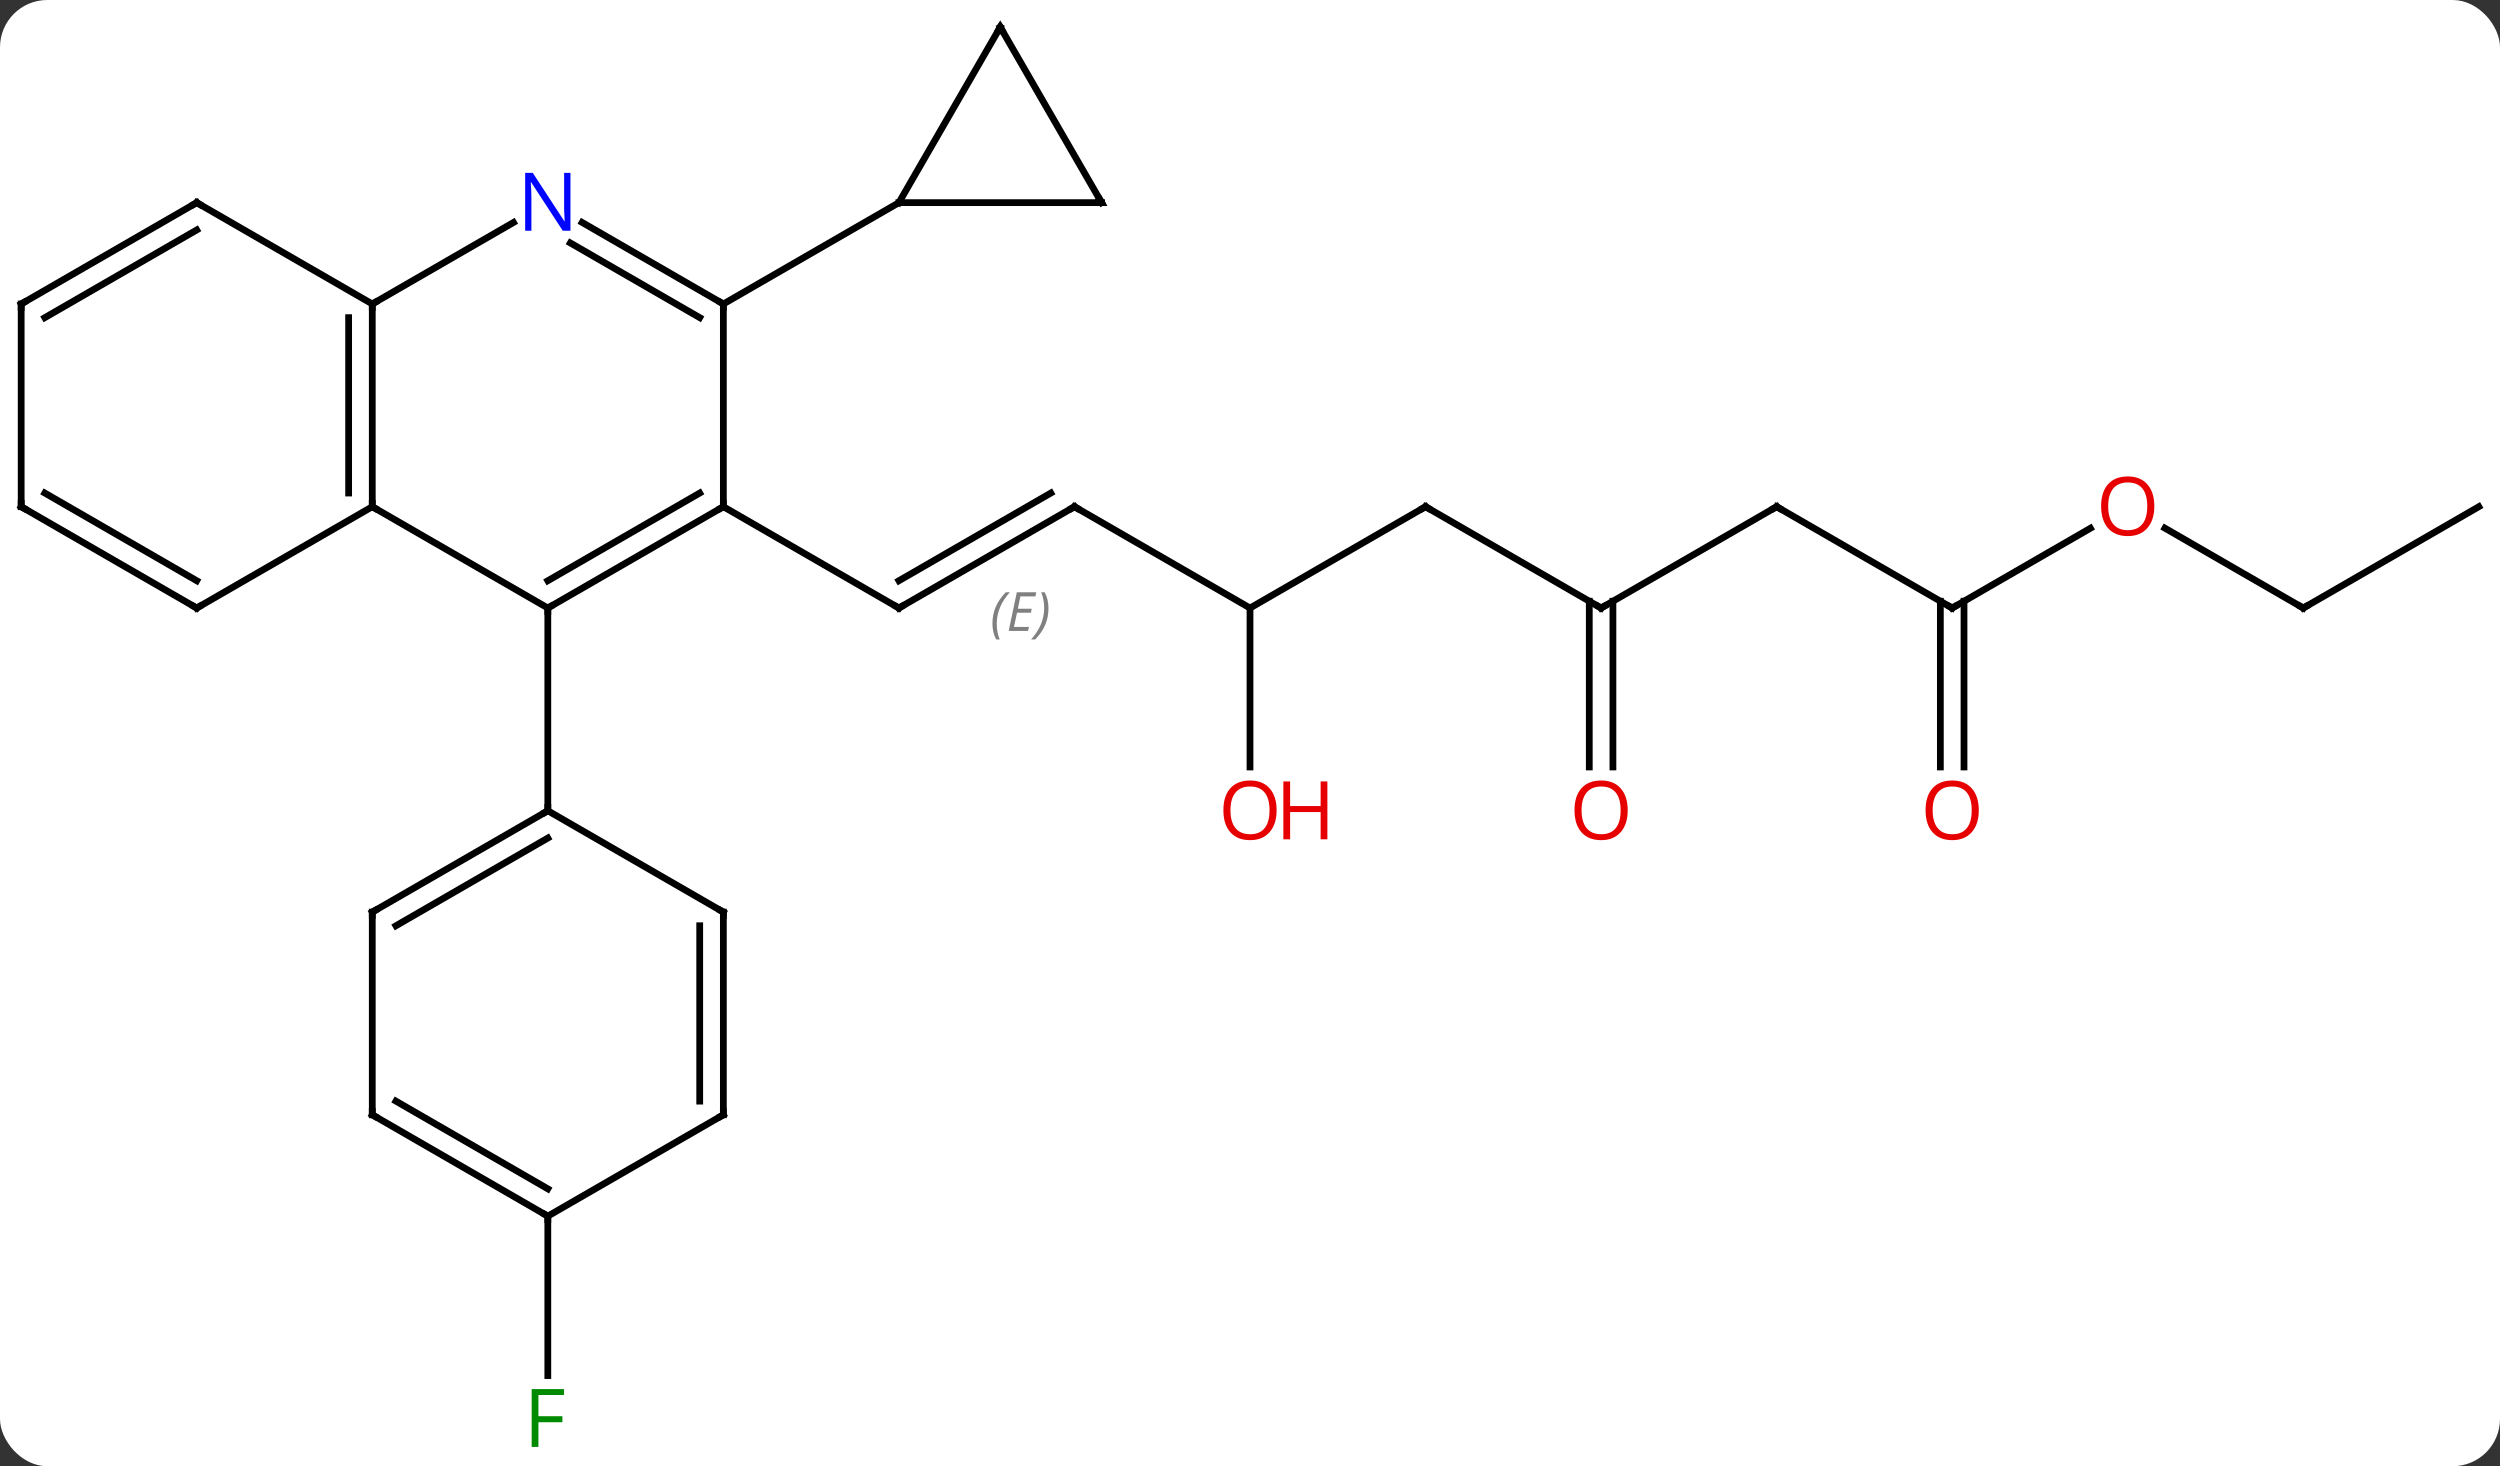 <svg width="370" viewBox="0 0 370 217" style="fill-opacity:1; color-rendering:auto; color-interpolation:auto; text-rendering:auto; stroke:black; stroke-linecap:square; stroke-miterlimit:10; shape-rendering:auto; stroke-opacity:1; fill:black; stroke-dasharray:none; font-weight:normal; stroke-width:1; font-family:'Open Sans'; font-style:normal; stroke-linejoin:miter; font-size:12; stroke-dashoffset:0; image-rendering:auto;" height="217" class="cas-substance-image" xmlns:xlink="http://www.w3.org/1999/xlink" xmlns="http://www.w3.org/2000/svg"><rect x="0" y="0" width="370" height="217" fill="#333333" stroke="none"/><svg class="cas-substance-single-component"><rect y="0" x="0" width="370" stroke="none" ry="7" rx="7" height="217" fill="white" class="cas-substance-group"/><svg y="0" x="0" width="370" viewBox="0 0 370 217" style="fill:black;" height="217" class="cas-substance-single-component-image"><svg><g><g transform="translate(185,107)" style="text-rendering:geometricPrecision; color-rendering:optimizeQuality; color-interpolation:linearRGB; stroke-linecap:butt; image-rendering:optimizeQuality;"><line y2="-32.01" y1="-17.01" x2="-25.98" x1="-51.963" style="fill:none;"/><line y2="-34.031" y1="-21.052" x2="-29.48" x1="-51.963" style="fill:none;"/></g><g transform="translate(185,107)" style="stroke-linecap:butt; font-size:8.4px; fill:gray; text-rendering:geometricPrecision; image-rendering:optimizeQuality; color-rendering:optimizeQuality; font-family:'Open Sans'; font-style:italic; stroke:gray; color-interpolation:linearRGB;"><path style="stroke:none;" d="M-38.119 -14.685 Q-38.119 -16.014 -37.65 -17.139 Q-37.182 -18.264 -36.15 -19.342 L-35.541 -19.342 Q-36.51 -18.279 -36.994 -17.107 Q-37.479 -15.935 -37.479 -14.701 Q-37.479 -13.373 -37.041 -12.357 L-37.557 -12.357 Q-38.119 -13.389 -38.119 -14.685 ZM-32.856 -13.623 L-35.715 -13.623 L-34.512 -19.342 L-31.637 -19.342 L-31.762 -18.732 L-33.981 -18.732 L-34.356 -16.904 L-32.309 -16.904 L-32.419 -16.311 L-34.481 -16.311 L-34.934 -14.217 L-32.715 -14.217 L-32.856 -13.623 ZM-29.825 -16.998 Q-29.825 -15.67 -30.301 -14.537 Q-30.778 -13.404 -31.793 -12.357 L-32.403 -12.357 Q-30.465 -14.514 -30.465 -16.998 Q-30.465 -18.326 -30.903 -19.342 L-30.387 -19.342 Q-29.825 -18.279 -29.825 -16.998 Z"/><line y2="-32.01" y1="-17.01" x2="-77.943" x1="-51.963" style="fill:none; stroke:black;"/><line y2="-17.01" y1="-32.01" x2="0" x1="-25.98" style="fill:none; stroke:black;"/><line y2="-32.01" y1="-17.01" x2="25.98" x1="0" style="fill:none; stroke:black;"/><line y2="6.513" y1="-17.01" x2="0" x1="0" style="fill:none; stroke:black;"/><line y2="-17.01" y1="-32.01" x2="51.963" x1="25.98" style="fill:none; stroke:black;"/><line y2="-32.01" y1="-17.01" x2="77.943" x1="51.963" style="fill:none; stroke:black;"/><line y2="6.513" y1="-18.02" x2="50.213" x1="50.213" style="fill:none; stroke:black;"/><line y2="6.513" y1="-18.02" x2="53.713" x1="53.713" style="fill:none; stroke:black;"/><line y2="-17.01" y1="-32.01" x2="103.923" x1="77.943" style="fill:none; stroke:black;"/><line y2="-28.821" y1="-17.01" x2="124.38" x1="103.923" style="fill:none; stroke:black;"/><line y2="6.513" y1="-18.02" x2="102.173" x1="102.173" style="fill:none; stroke:black;"/><line y2="6.513" y1="-18.02" x2="105.673" x1="105.673" style="fill:none; stroke:black;"/><line y2="-17.01" y1="-28.832" x2="155.886" x1="135.409" style="fill:none; stroke:black;"/><line y2="-32.01" y1="-17.01" x2="181.866" x1="155.886" style="fill:none; stroke:black;"/><line y2="72.99" y1="96.584" x2="-103.923" x1="-103.923" style="fill:none; stroke:black;"/><line y2="-32.01" y1="-17.01" x2="-77.943" x1="-103.923" style="fill:none; stroke:black;"/><line y2="-34.031" y1="-21.052" x2="-81.443" x1="-103.923" style="fill:none; stroke:black;"/><line y2="-32.01" y1="-17.01" x2="-129.903" x1="-103.923" style="fill:none; stroke:black;"/><line y2="12.99" y1="-17.01" x2="-103.923" x1="-103.923" style="fill:none; stroke:black;"/><line y2="-62.01" y1="-32.01" x2="-77.943" x1="-77.943" style="fill:none; stroke:black;"/><line y2="-62.01" y1="-32.01" x2="-129.903" x1="-129.903" style="fill:none; stroke:black;"/><line y2="-59.989" y1="-34.031" x2="-133.403" x1="-133.403" style="fill:none; stroke:black;"/><line y2="-17.01" y1="-32.01" x2="-155.886" x1="-129.903" style="fill:none; stroke:black;"/><line y2="-74.075" y1="-62.01" x2="-98.839" x1="-77.943" style="fill:none; stroke:black;"/><line y2="-71.044" y1="-59.989" x2="-100.589" x1="-81.443" style="fill:none; stroke:black;"/><line y2="-77.01" y1="-62.01" x2="-51.963" x1="-77.943" style="fill:none; stroke:black;"/><line y2="-74.075" y1="-62.01" x2="-109.007" x1="-129.903" style="fill:none; stroke:black;"/><line y2="-77.01" y1="-62.01" x2="-155.886" x1="-129.903" style="fill:none; stroke:black;"/><line y2="-32.01" y1="-17.01" x2="-181.866" x1="-155.886" style="fill:none; stroke:black;"/><line y2="-34.031" y1="-21.052" x2="-178.366" x1="-155.886" style="fill:none; stroke:black;"/><line y2="-62.01" y1="-77.01" x2="-181.866" x1="-155.886" style="fill:none; stroke:black;"/><line y2="-59.989" y1="-72.969" x2="-178.366" x1="-155.886" style="fill:none; stroke:black;"/><line y2="-62.01" y1="-32.01" x2="-181.866" x1="-181.866" style="fill:none; stroke:black;"/><line y2="27.99" y1="12.99" x2="-129.903" x1="-103.923" style="fill:none; stroke:black;"/><line y2="30.011" y1="17.032" x2="-126.403" x1="-103.923" style="fill:none; stroke:black;"/><line y2="27.99" y1="12.99" x2="-77.943" x1="-103.923" style="fill:none; stroke:black;"/><line y2="57.99" y1="27.99" x2="-129.903" x1="-129.903" style="fill:none; stroke:black;"/><line y2="57.99" y1="27.99" x2="-77.943" x1="-77.943" style="fill:none; stroke:black;"/><line y2="55.969" y1="30.011" x2="-81.443" x1="-81.443" style="fill:none; stroke:black;"/><line y2="72.99" y1="57.99" x2="-103.923" x1="-129.903" style="fill:none; stroke:black;"/><line y2="68.949" y1="55.969" x2="-103.923" x1="-126.403" style="fill:none; stroke:black;"/><line y2="72.99" y1="57.99" x2="-103.923" x1="-77.943" style="fill:none; stroke:black;"/><line y2="-102.99" y1="-77.01" x2="-36.963" x1="-51.963" style="fill:none; stroke:black;"/><line y2="-77.01" y1="-77.01" x2="-21.963" x1="-51.963" style="fill:none; stroke:black;"/><line y2="-77.01" y1="-102.99" x2="-21.963" x1="-36.963" style="fill:none; stroke:black;"/><path style="fill:none; stroke-miterlimit:5; stroke:black;" d="M-51.53 -17.26 L-51.963 -17.01 L-52.396 -17.26"/><path style="fill:none; stroke-miterlimit:5; stroke:black;" d="M-26.413 -31.76 L-25.98 -32.01 L-25.547 -31.76"/><path style="fill:none; stroke-miterlimit:5; stroke:black;" d="M25.547 -31.76 L25.98 -32.01 L26.413 -31.76"/></g><g transform="translate(185,107)" style="stroke-linecap:butt; fill:rgb(230,0,0); text-rendering:geometricPrecision; color-rendering:optimizeQuality; image-rendering:optimizeQuality; font-family:'Open Sans'; stroke:rgb(230,0,0); color-interpolation:linearRGB; stroke-miterlimit:5;"><path style="stroke:none;" d="M3.938 12.92 Q3.938 14.982 2.898 16.162 Q1.859 17.342 0.016 17.342 Q-1.875 17.342 -2.906 16.177 Q-3.938 15.013 -3.938 12.904 Q-3.938 10.81 -2.906 9.662 Q-1.875 8.513 0.016 8.513 Q1.875 8.513 2.906 9.685 Q3.938 10.857 3.938 12.92 ZM-2.891 12.92 Q-2.891 14.654 -2.148 15.56 Q-1.406 16.467 0.016 16.467 Q1.438 16.467 2.164 15.568 Q2.891 14.67 2.891 12.92 Q2.891 11.185 2.164 10.295 Q1.438 9.404 0.016 9.404 Q-1.406 9.404 -2.148 10.303 Q-2.891 11.201 -2.891 12.92 Z"/><path style="stroke:none;" d="M11.453 17.217 L10.453 17.217 L10.453 13.185 L5.938 13.185 L5.938 17.217 L4.938 17.217 L4.938 8.654 L5.938 8.654 L5.938 12.295 L10.453 12.295 L10.453 8.654 L11.453 8.654 L11.453 17.217 Z"/><path style="fill:none; stroke:black;" d="M51.53 -17.26 L51.963 -17.01 L52.396 -17.26"/><path style="fill:none; stroke:black;" d="M77.51 -31.76 L77.943 -32.01 L78.376 -31.76"/><path style="stroke:none;" d="M55.901 12.92 Q55.901 14.982 54.861 16.162 Q53.822 17.342 51.979 17.342 Q50.088 17.342 49.057 16.177 Q48.026 15.013 48.026 12.904 Q48.026 10.81 49.057 9.662 Q50.088 8.513 51.979 8.513 Q53.838 8.513 54.869 9.685 Q55.901 10.857 55.901 12.92 ZM49.072 12.92 Q49.072 14.654 49.815 15.56 Q50.557 16.467 51.979 16.467 Q53.401 16.467 54.127 15.568 Q54.854 14.67 54.854 12.92 Q54.854 11.185 54.127 10.295 Q53.401 9.404 51.979 9.404 Q50.557 9.404 49.815 10.303 Q49.072 11.201 49.072 12.92 Z"/><path style="fill:none; stroke:black;" d="M103.49 -17.26 L103.923 -17.01 L104.356 -17.26"/><path style="stroke:none;" d="M133.84 -32.08 Q133.84 -30.018 132.801 -28.838 Q131.762 -27.658 129.919 -27.658 Q128.028 -27.658 126.997 -28.823 Q125.966 -29.987 125.966 -32.096 Q125.966 -34.19 126.997 -35.338 Q128.028 -36.487 129.919 -36.487 Q131.778 -36.487 132.809 -35.315 Q133.84 -34.143 133.84 -32.08 ZM127.012 -32.08 Q127.012 -30.346 127.755 -29.44 Q128.497 -28.533 129.919 -28.533 Q131.34 -28.533 132.067 -29.432 Q132.794 -30.33 132.794 -32.08 Q132.794 -33.815 132.067 -34.705 Q131.34 -35.596 129.919 -35.596 Q128.497 -35.596 127.755 -34.697 Q127.012 -33.799 127.012 -32.08 Z"/><path style="stroke:none;" d="M107.861 12.92 Q107.861 14.982 106.821 16.162 Q105.782 17.342 103.939 17.342 Q102.048 17.342 101.017 16.177 Q99.986 15.013 99.986 12.904 Q99.986 10.81 101.017 9.662 Q102.048 8.513 103.939 8.513 Q105.798 8.513 106.829 9.685 Q107.861 10.857 107.861 12.92 ZM101.032 12.92 Q101.032 14.654 101.775 15.56 Q102.517 16.467 103.939 16.467 Q105.361 16.467 106.087 15.568 Q106.814 14.67 106.814 12.92 Q106.814 11.185 106.087 10.295 Q105.361 9.404 103.939 9.404 Q102.517 9.404 101.775 10.303 Q101.032 11.201 101.032 12.92 Z"/><path style="fill:none; stroke:black;" d="M155.453 -17.26 L155.886 -17.01 L156.319 -17.26"/><path style="fill:rgb(0,138,0); stroke:none;" d="M-105.314 107.146 L-106.314 107.146 L-106.314 98.584 L-101.532 98.584 L-101.532 99.459 L-105.314 99.459 L-105.314 102.599 L-101.767 102.599 L-101.767 103.49 L-105.314 103.49 L-105.314 107.146 Z"/><path style="fill:none; stroke:black;" d="M-103.49 -17.26 L-103.923 -17.01 L-103.923 -16.51"/><path style="fill:none; stroke:black;" d="M-78.376 -31.76 L-77.943 -32.01 L-77.943 -32.51"/><path style="fill:none; stroke:black;" d="M-129.903 -32.51 L-129.903 -32.01 L-129.47 -31.76"/><path style="fill:none; stroke:black;" d="M-78.376 -62.26 L-77.943 -62.01 L-77.943 -61.51"/><path style="fill:none; stroke:black;" d="M-129.903 -61.51 L-129.903 -62.01 L-129.47 -62.26"/><path style="fill:none; stroke:black;" d="M-155.453 -17.26 L-155.886 -17.01 L-156.319 -17.26"/><path style="fill:rgb(0,5,255); stroke:none;" d="M-100.571 -72.854 L-101.712 -72.854 L-106.4 -80.041 L-106.446 -80.041 Q-106.353 -78.776 -106.353 -77.729 L-106.353 -72.854 L-107.275 -72.854 L-107.275 -81.416 L-106.15 -81.416 L-101.478 -74.26 L-101.431 -74.26 Q-101.431 -74.416 -101.478 -75.276 Q-101.525 -76.135 -101.509 -76.51 L-101.509 -81.416 L-100.571 -81.416 L-100.571 -72.854 Z"/><path style="fill:none; stroke:black;" d="M-155.453 -76.76 L-155.886 -77.01 L-156.319 -76.76"/><path style="fill:none; stroke:black;" d="M-181.433 -31.76 L-181.866 -32.01 L-181.866 -32.51"/><path style="fill:none; stroke:black;" d="M-181.433 -62.26 L-181.866 -62.01 L-181.866 -61.51"/><path style="fill:none; stroke:black;" d="M-104.356 13.24 L-103.923 12.99 L-103.923 12.49"/><path style="fill:none; stroke:black;" d="M-129.47 27.74 L-129.903 27.99 L-129.903 28.49"/><path style="fill:none; stroke:black;" d="M-78.376 27.74 L-77.943 27.99 L-77.943 28.49"/><path style="fill:none; stroke:black;" d="M-129.903 57.49 L-129.903 57.99 L-129.47 58.24"/><path style="fill:none; stroke:black;" d="M-77.943 57.49 L-77.943 57.99 L-78.376 58.24"/><path style="fill:none; stroke:black;" d="M-104.356 72.74 L-103.923 72.99 L-103.923 73.49"/><path style="fill:none; stroke:black;" d="M-37.213 -102.557 L-36.963 -102.99 L-36.713 -102.557"/><path style="fill:none; stroke:black;" d="M-22.463 -77.01 L-21.963 -77.01 L-22.213 -77.443"/></g></g></svg></svg></svg></svg>